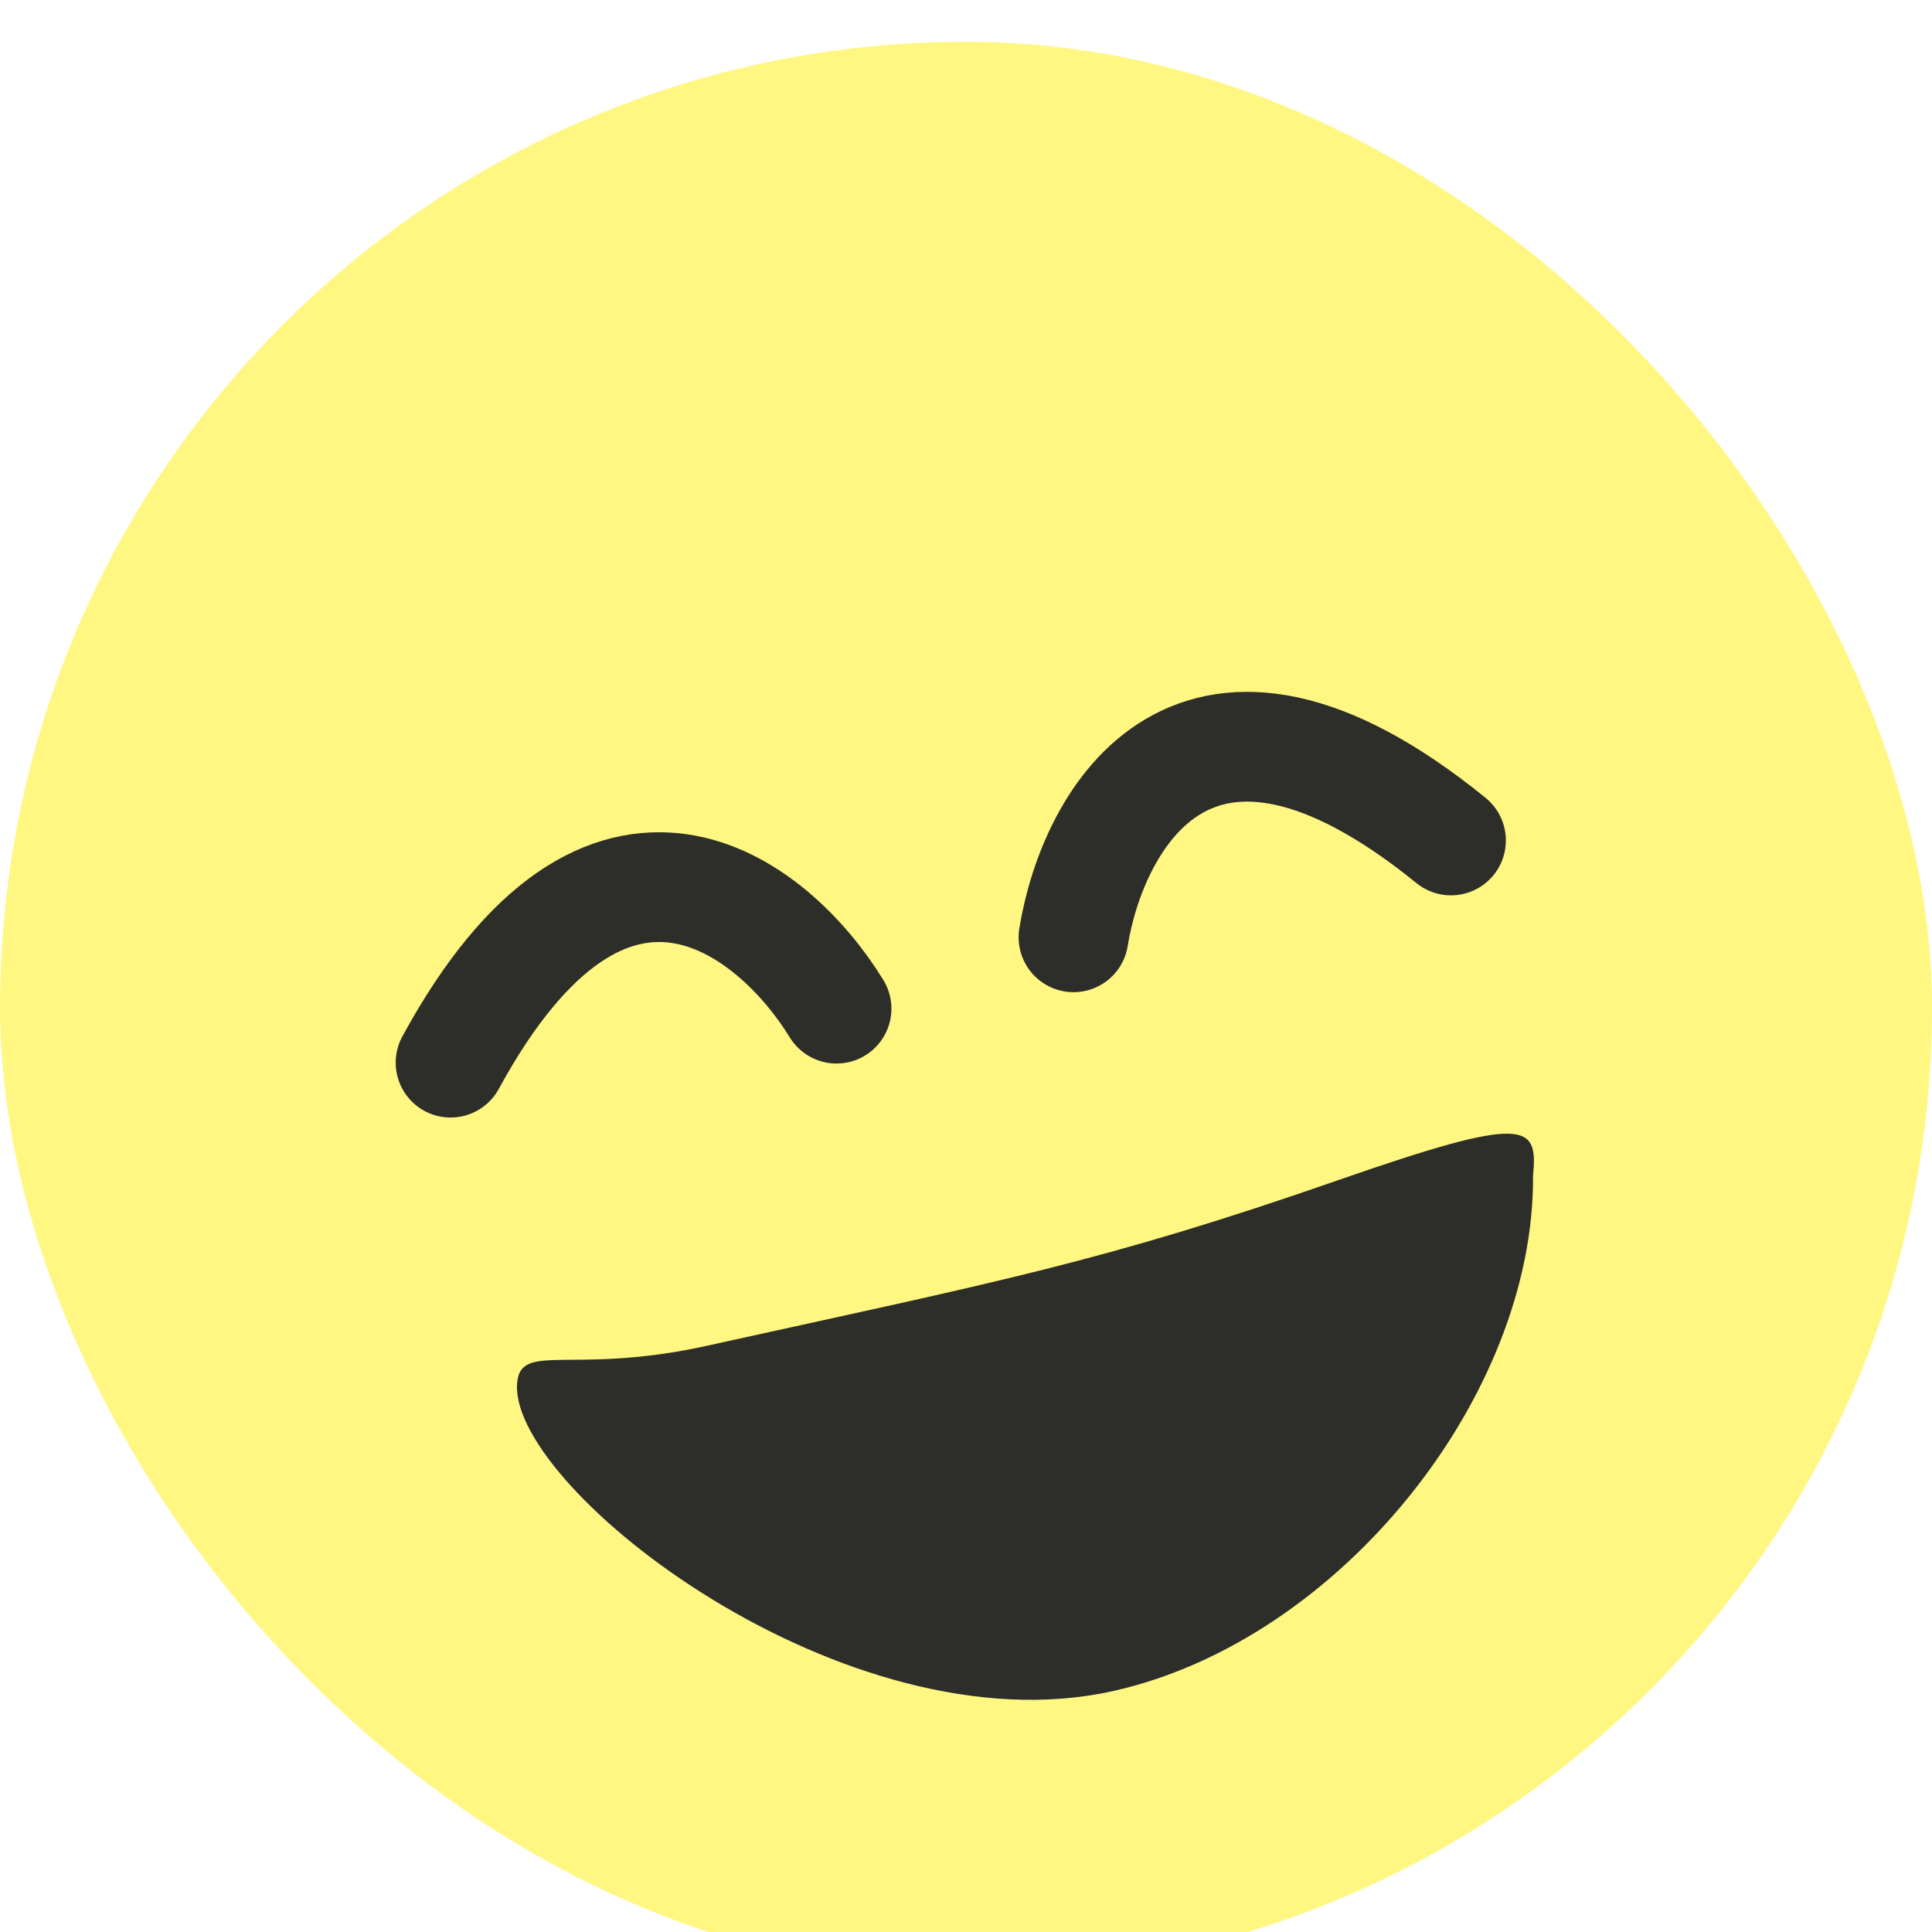 <svg width="185" height="185" viewBox="0 0 185 185" fill="none" xmlns="http://www.w3.org/2000/svg">
<g filter="url(#filter0_i_146_2731)">
<rect width="185" height="185" rx="92.5" fill="#FFF782"/>
<path d="M80.102 92.584C74.073 82.755 58.24 70.028 43.146 97.754" stroke="#2D2D29" stroke-width="10.511" stroke-linecap="round"/>
<path d="M102.794 85.751C104.633 74.367 114.436 56.576 138.939 76.478" stroke="#2D2D29" stroke-width="10.511" stroke-linecap="round"/>
<path d="M106.515 157.942C80.949 163.599 49.101 138.708 49.506 128.639C49.68 124.324 54.617 127.749 67.641 124.876C95.715 118.685 105.565 116.869 128.227 108.977C146.263 102.696 147.284 103.597 146.796 108.611C146.947 129.659 128.277 153.128 106.515 157.942Z" fill="#2D2D29"/>
</g>
<defs>
<filter id="filter0_i_146_2731" x="0" y="0" width="185" height="189" filterUnits="userSpaceOnUse" color-interpolation-filters="sRGB">
<feFlood flood-opacity="0" result="BackgroundImageFix"/>
<feBlend mode="normal" in="SourceGraphic" in2="BackgroundImageFix" result="shape"/>
<feColorMatrix in="SourceAlpha" type="matrix" values="0 0 0 0 0 0 0 0 0 0 0 0 0 0 0 0 0 0 127 0" result="hardAlpha"/>
<feOffset dy="4"/>
<feGaussianBlur stdDeviation="22.5"/>
<feComposite in2="hardAlpha" operator="arithmetic" k2="-1" k3="1"/>
<feColorMatrix type="matrix" values="0 0 0 0 1 0 0 0 0 1 0 0 0 0 1 0 0 0 1 0"/>
<feBlend mode="normal" in2="shape" result="effect1_innerShadow_146_2731"/>
</filter>
</defs>
</svg>
